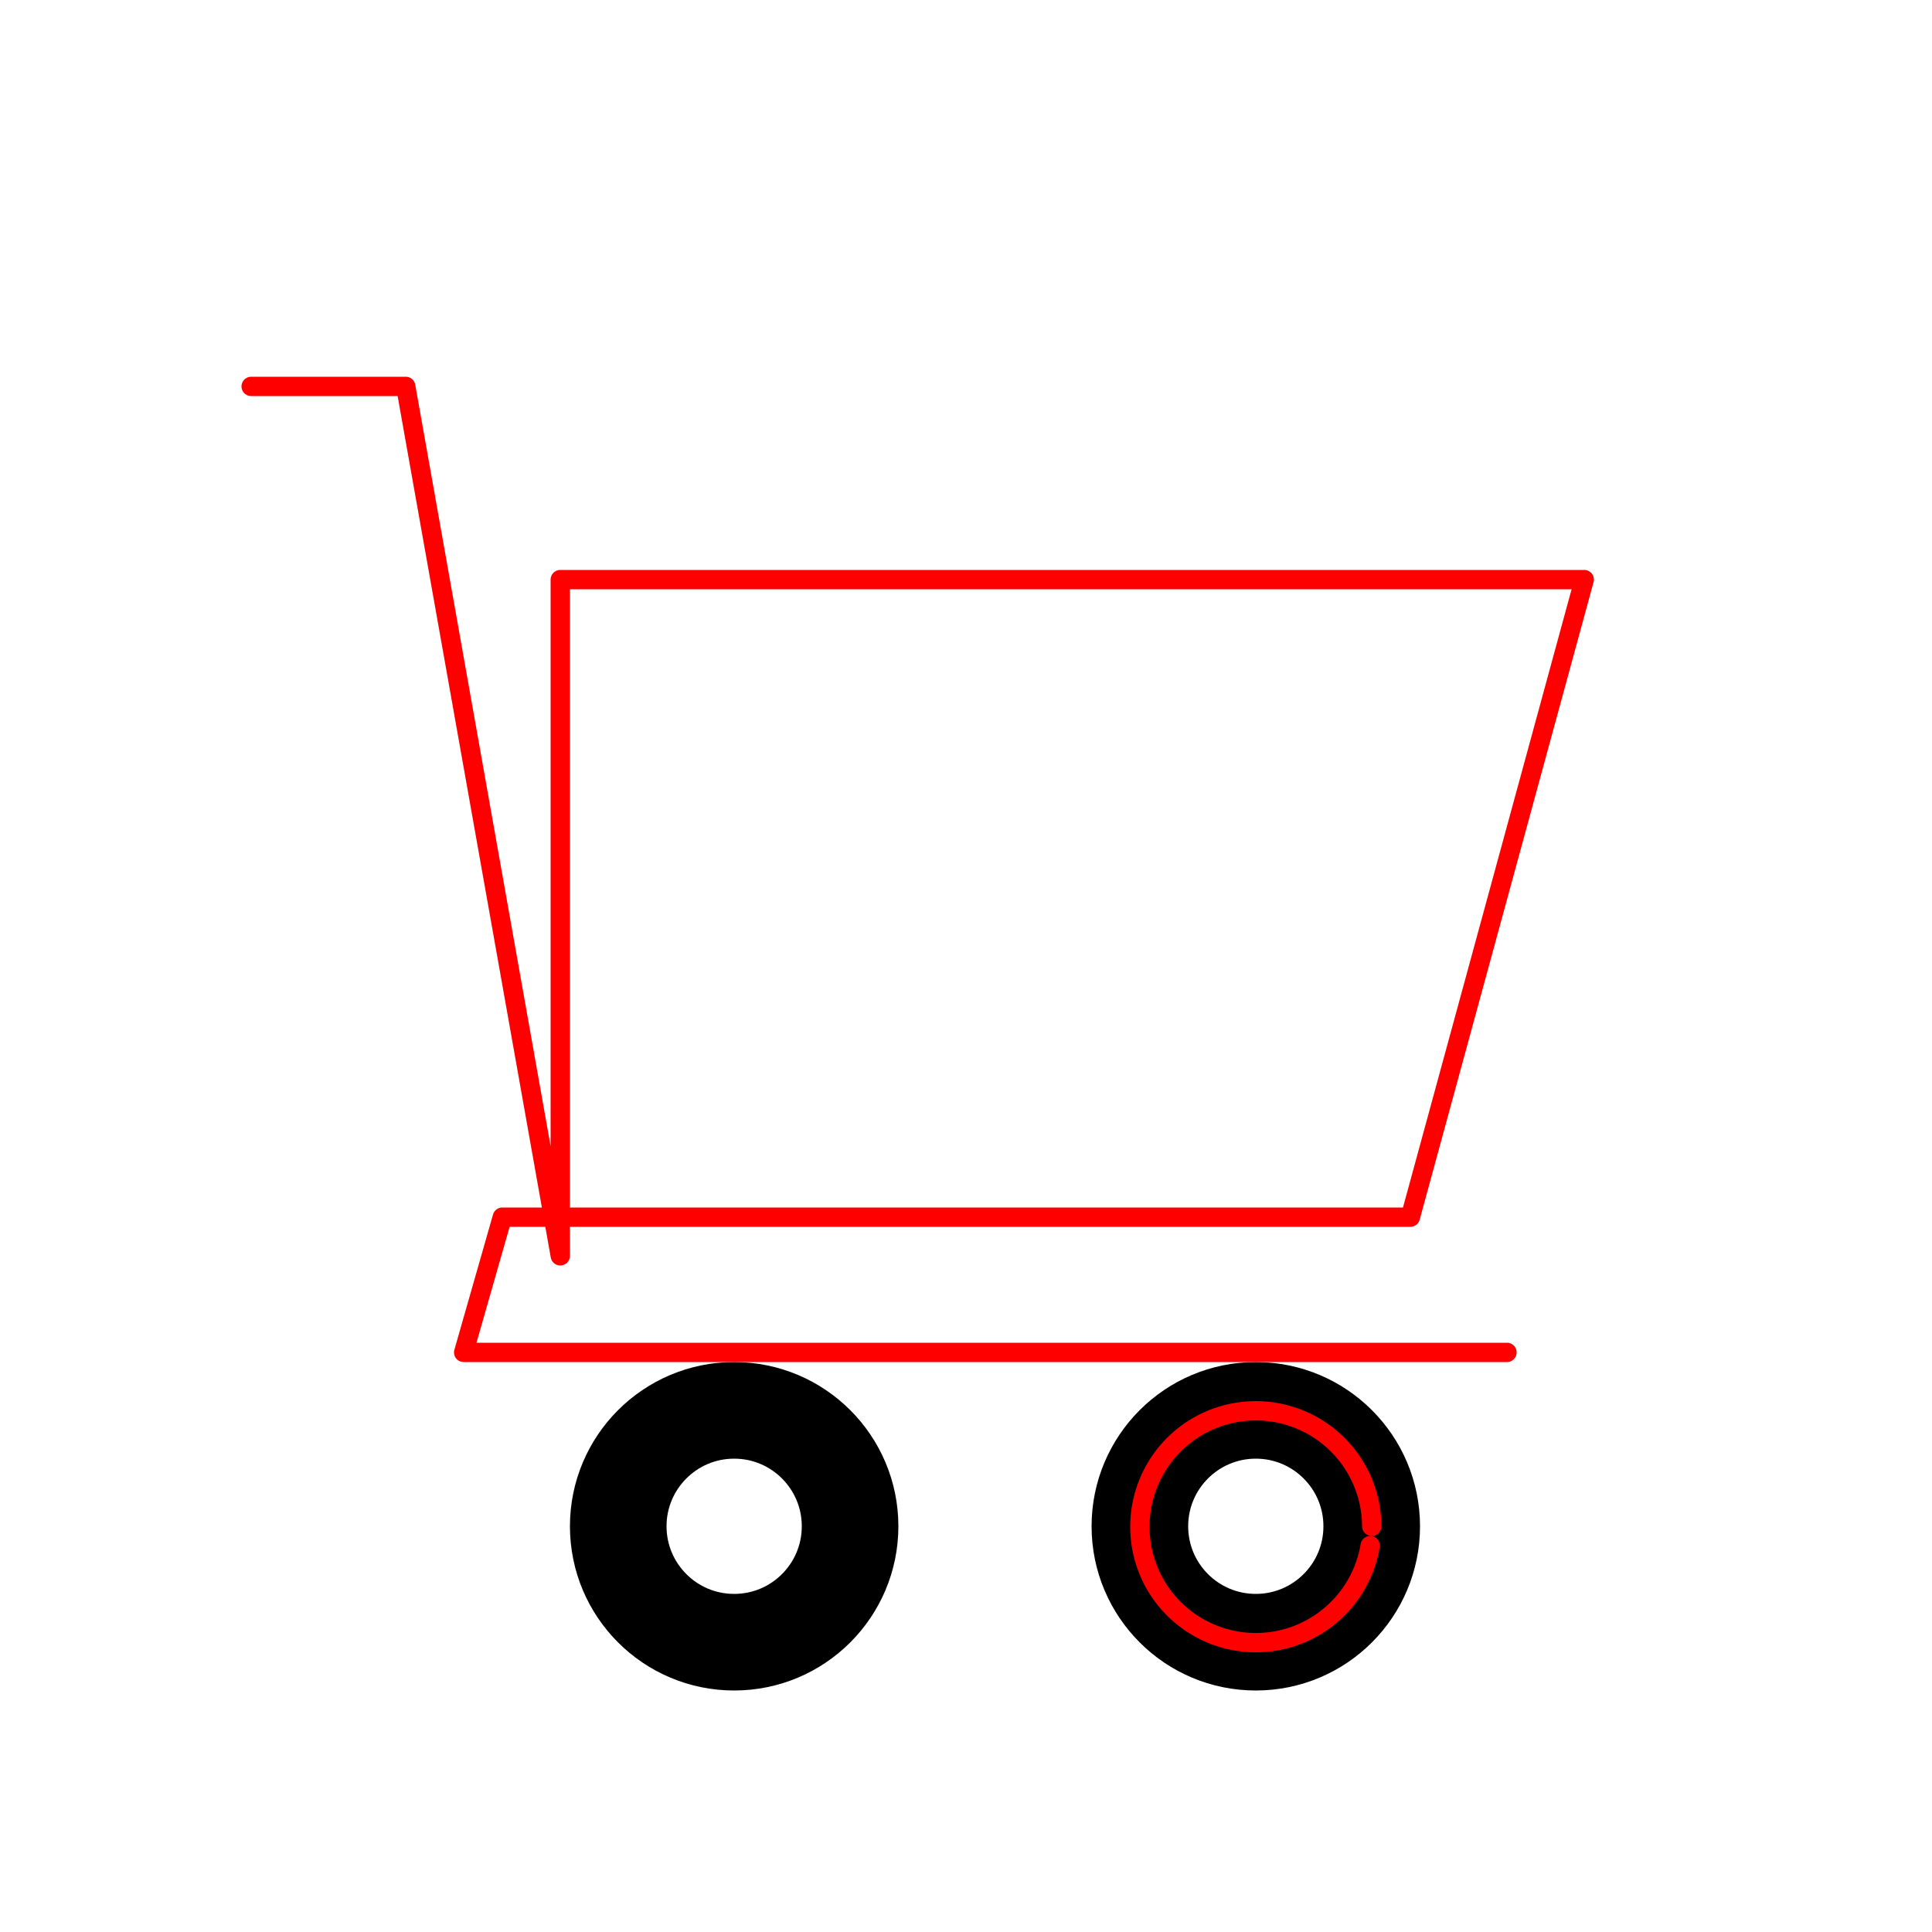 <svg version="1.1" xmlns="http://www.w3.org/2000/svg" xmlns:xlink="http://www.w3.org/1999/xlink" viewBox="0 0 100 100">
    <g fill="transparent" stroke="rgb(0,0,0)"  stroke-width="5" stroke-linecap="round" stroke-linejoin="round">
        <circle cx="38" cy="79" r="6"/>
        <circle cx="65" cy="79" r="6"/>
    </g>
    
    <path d=" 
        M 13 20 
        L 21 20 
        L 29 65 
        V 30 H 82 
        L 73 63 
        H 26 
        L 24 70 
        H 78
        M 71 79 
        A 6 6 0 10 70.92 80 20" 
        
        stroke="rgb(255,0,0)" stroke-width="1" stroke-linecap="round" stroke-linejoin="round" fill="transparent"/>
</svg>

<!-- Create by Rubens Victor 
M 71 79 A 6 6, 0, 10 70.92, 80 20
M 2 2 L 100 2 L 100 98 L 2 98 L 2 2
-->
